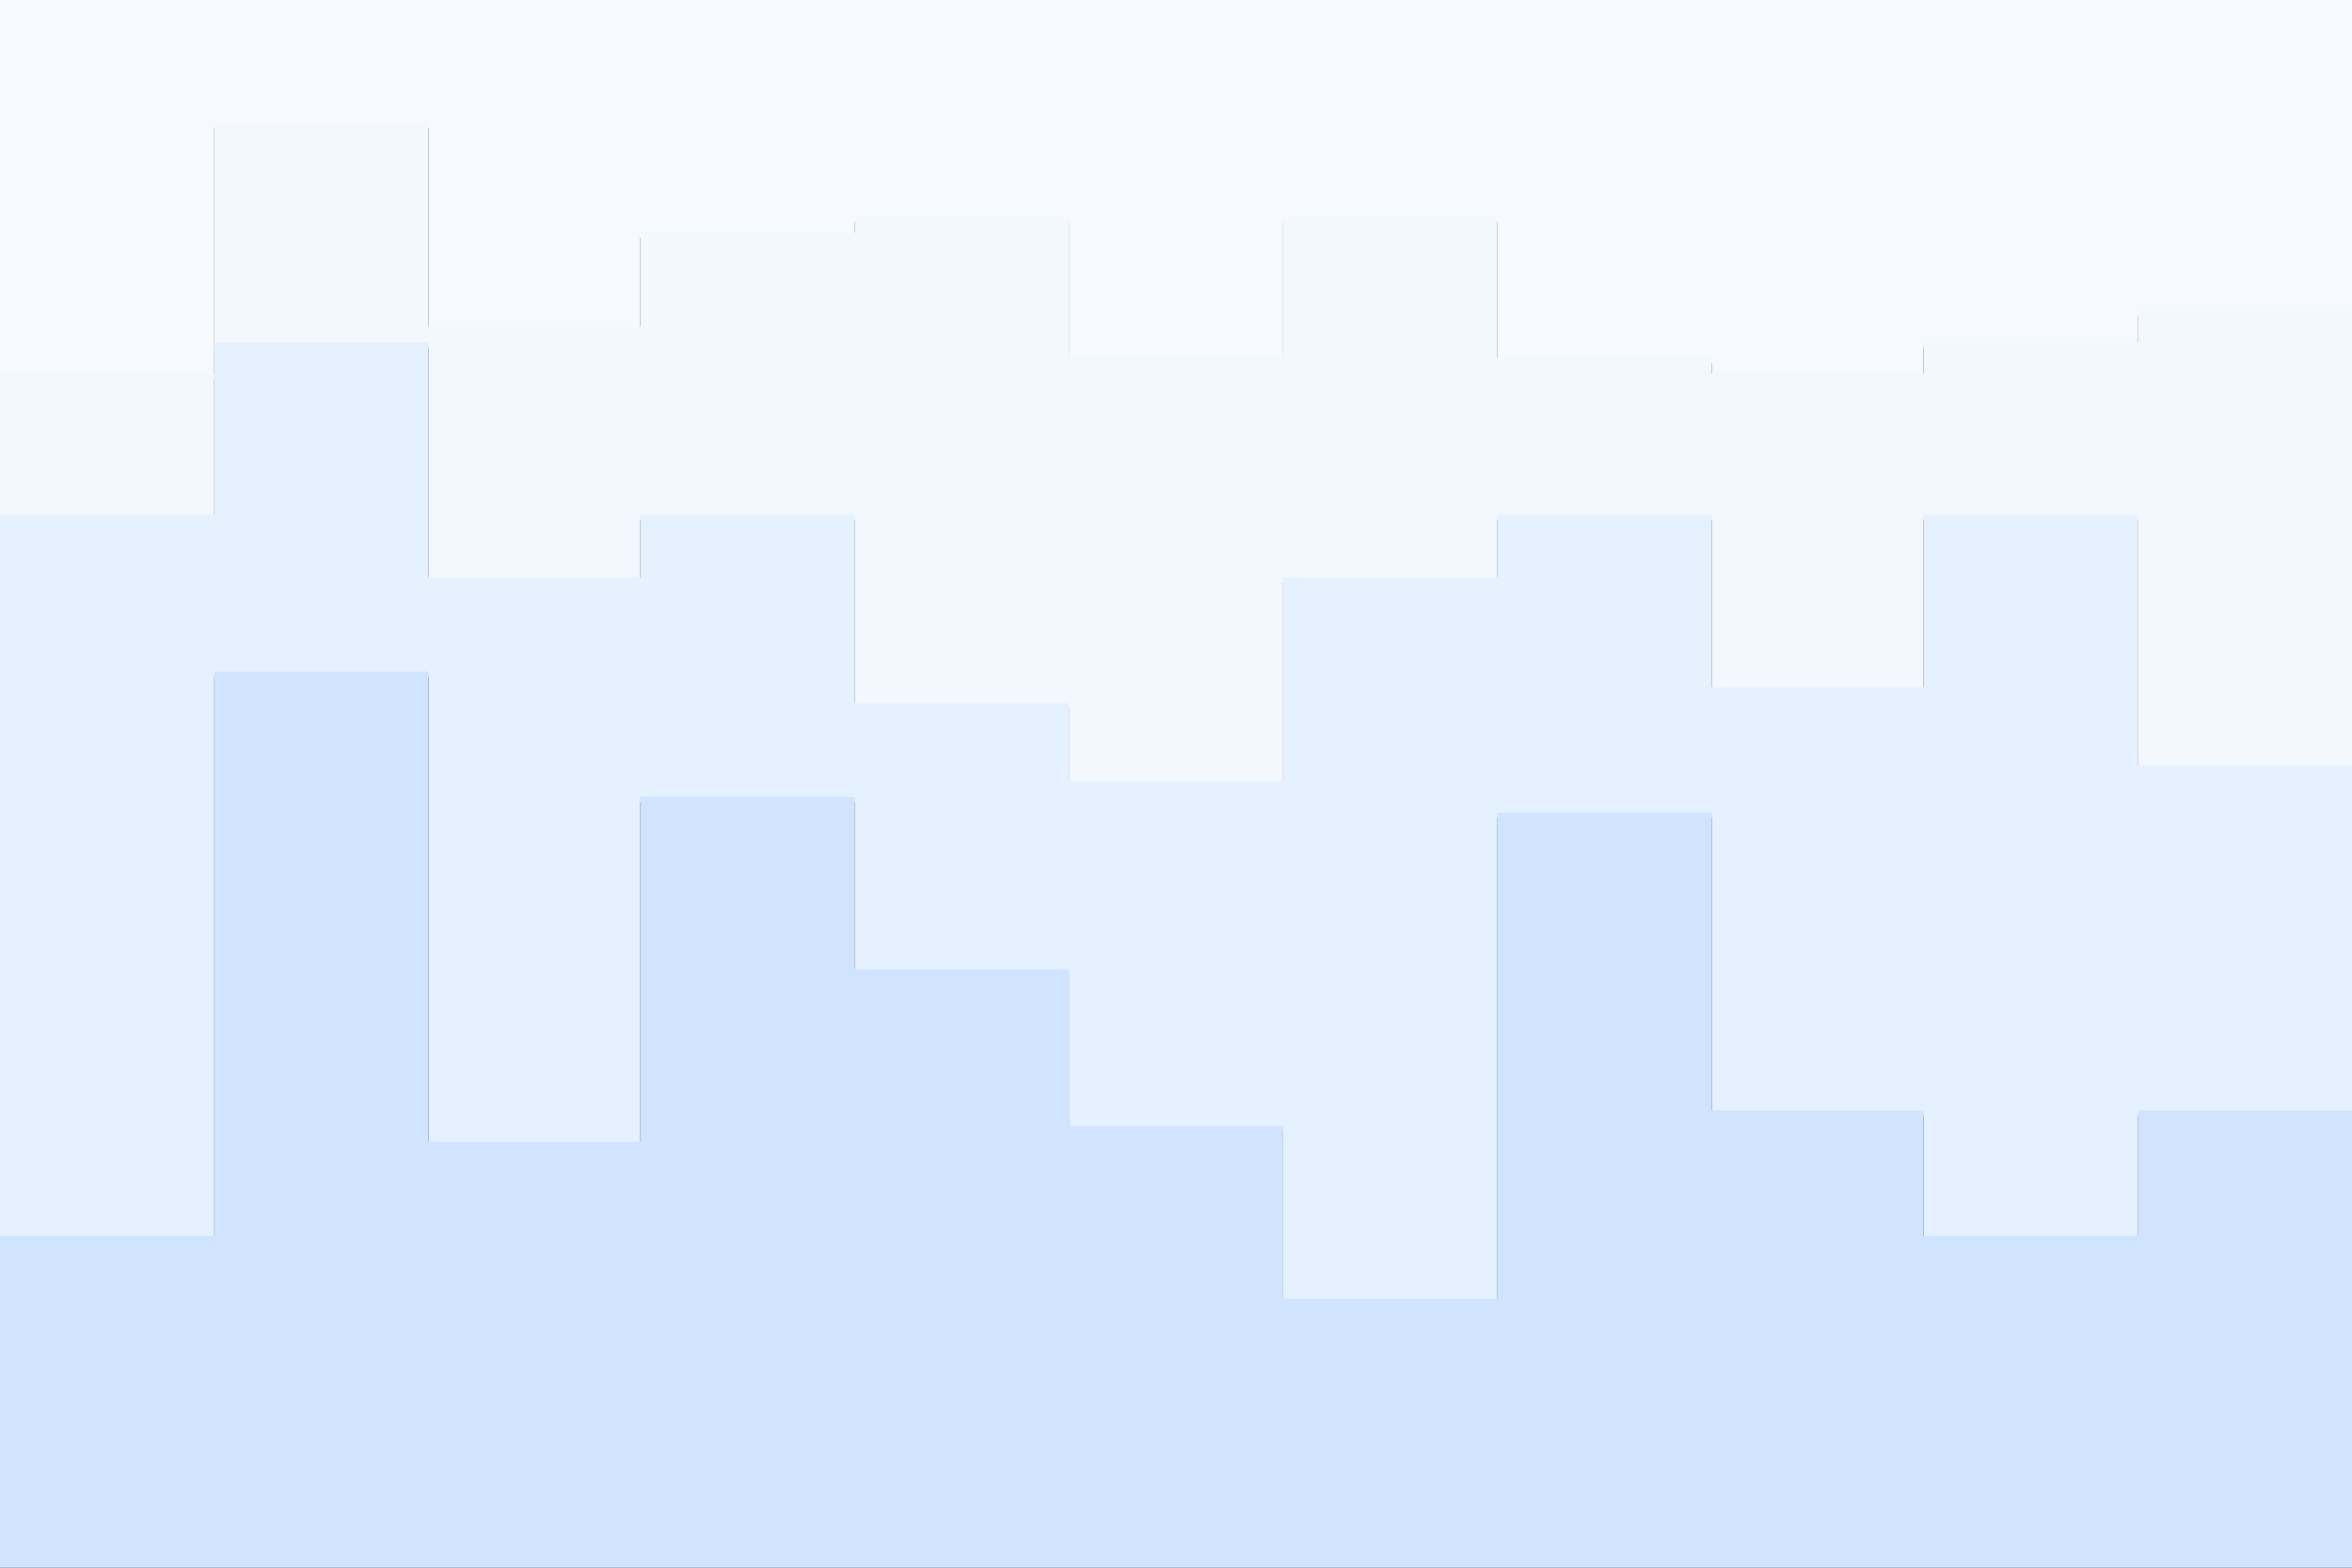 <svg id="visual" viewBox="0 0 900 600" width="900" height="600" xmlns="http://www.w3.org/2000/svg" xmlns:xlink="http://www.w3.org/1999/xlink" version="1.1"><rect x="0" y="0" width="900" height="600" fill="#333333" stroke="none"/><path d="M0 145L82 145L82 49L164 49L164 127L245 127L245 91L327 91L327 85L409 85L409 139L491 139L491 85L573 85L573 139L655 139L655 145L736 145L736 133L818 133L818 121L900 121L900 79L900 0L900 0L818 0L818 0L736 0L736 0L655 0L655 0L573 0L573 0L491 0L491 0L409 0L409 0L327 0L327 0L245 0L245 0L164 0L164 0L82 0L82 0L0 0Z" fill="#f6faff"></path><path d="M0 199L82 199L82 133L164 133L164 223L245 223L245 199L327 199L327 271L409 271L409 301L491 301L491 223L573 223L573 199L655 199L655 265L736 265L736 199L818 199L818 295L900 295L900 223L900 77L900 119L818 119L818 131L736 131L736 143L655 143L655 137L573 137L573 83L491 83L491 137L409 137L409 83L327 83L327 89L245 89L245 125L164 125L164 47L82 47L82 143L0 143Z" fill="#f3f8ff"></path><path d="M0 475L82 475L82 259L164 259L164 439L245 439L245 307L327 307L327 373L409 373L409 433L491 433L491 499L573 499L573 313L655 313L655 427L736 427L736 475L818 475L818 427L900 427L900 343L900 221L900 293L818 293L818 197L736 197L736 263L655 263L655 197L573 197L573 221L491 221L491 299L409 299L409 269L327 269L327 197L245 197L245 221L164 221L164 131L82 131L82 197L0 197Z" fill="#e6f1ff"></path><path d="M0 601L82 601L82 601L164 601L164 601L245 601L245 601L327 601L327 601L409 601L409 601L491 601L491 601L573 601L573 601L655 601L655 601L736 601L736 601L818 601L818 601L900 601L900 601L900 341L900 425L818 425L818 473L736 473L736 425L655 425L655 311L573 311L573 497L491 497L491 431L409 431L409 371L327 371L327 305L245 305L245 437L164 437L164 257L82 257L82 473L0 473Z" fill="#d0e4ff"></path></svg>